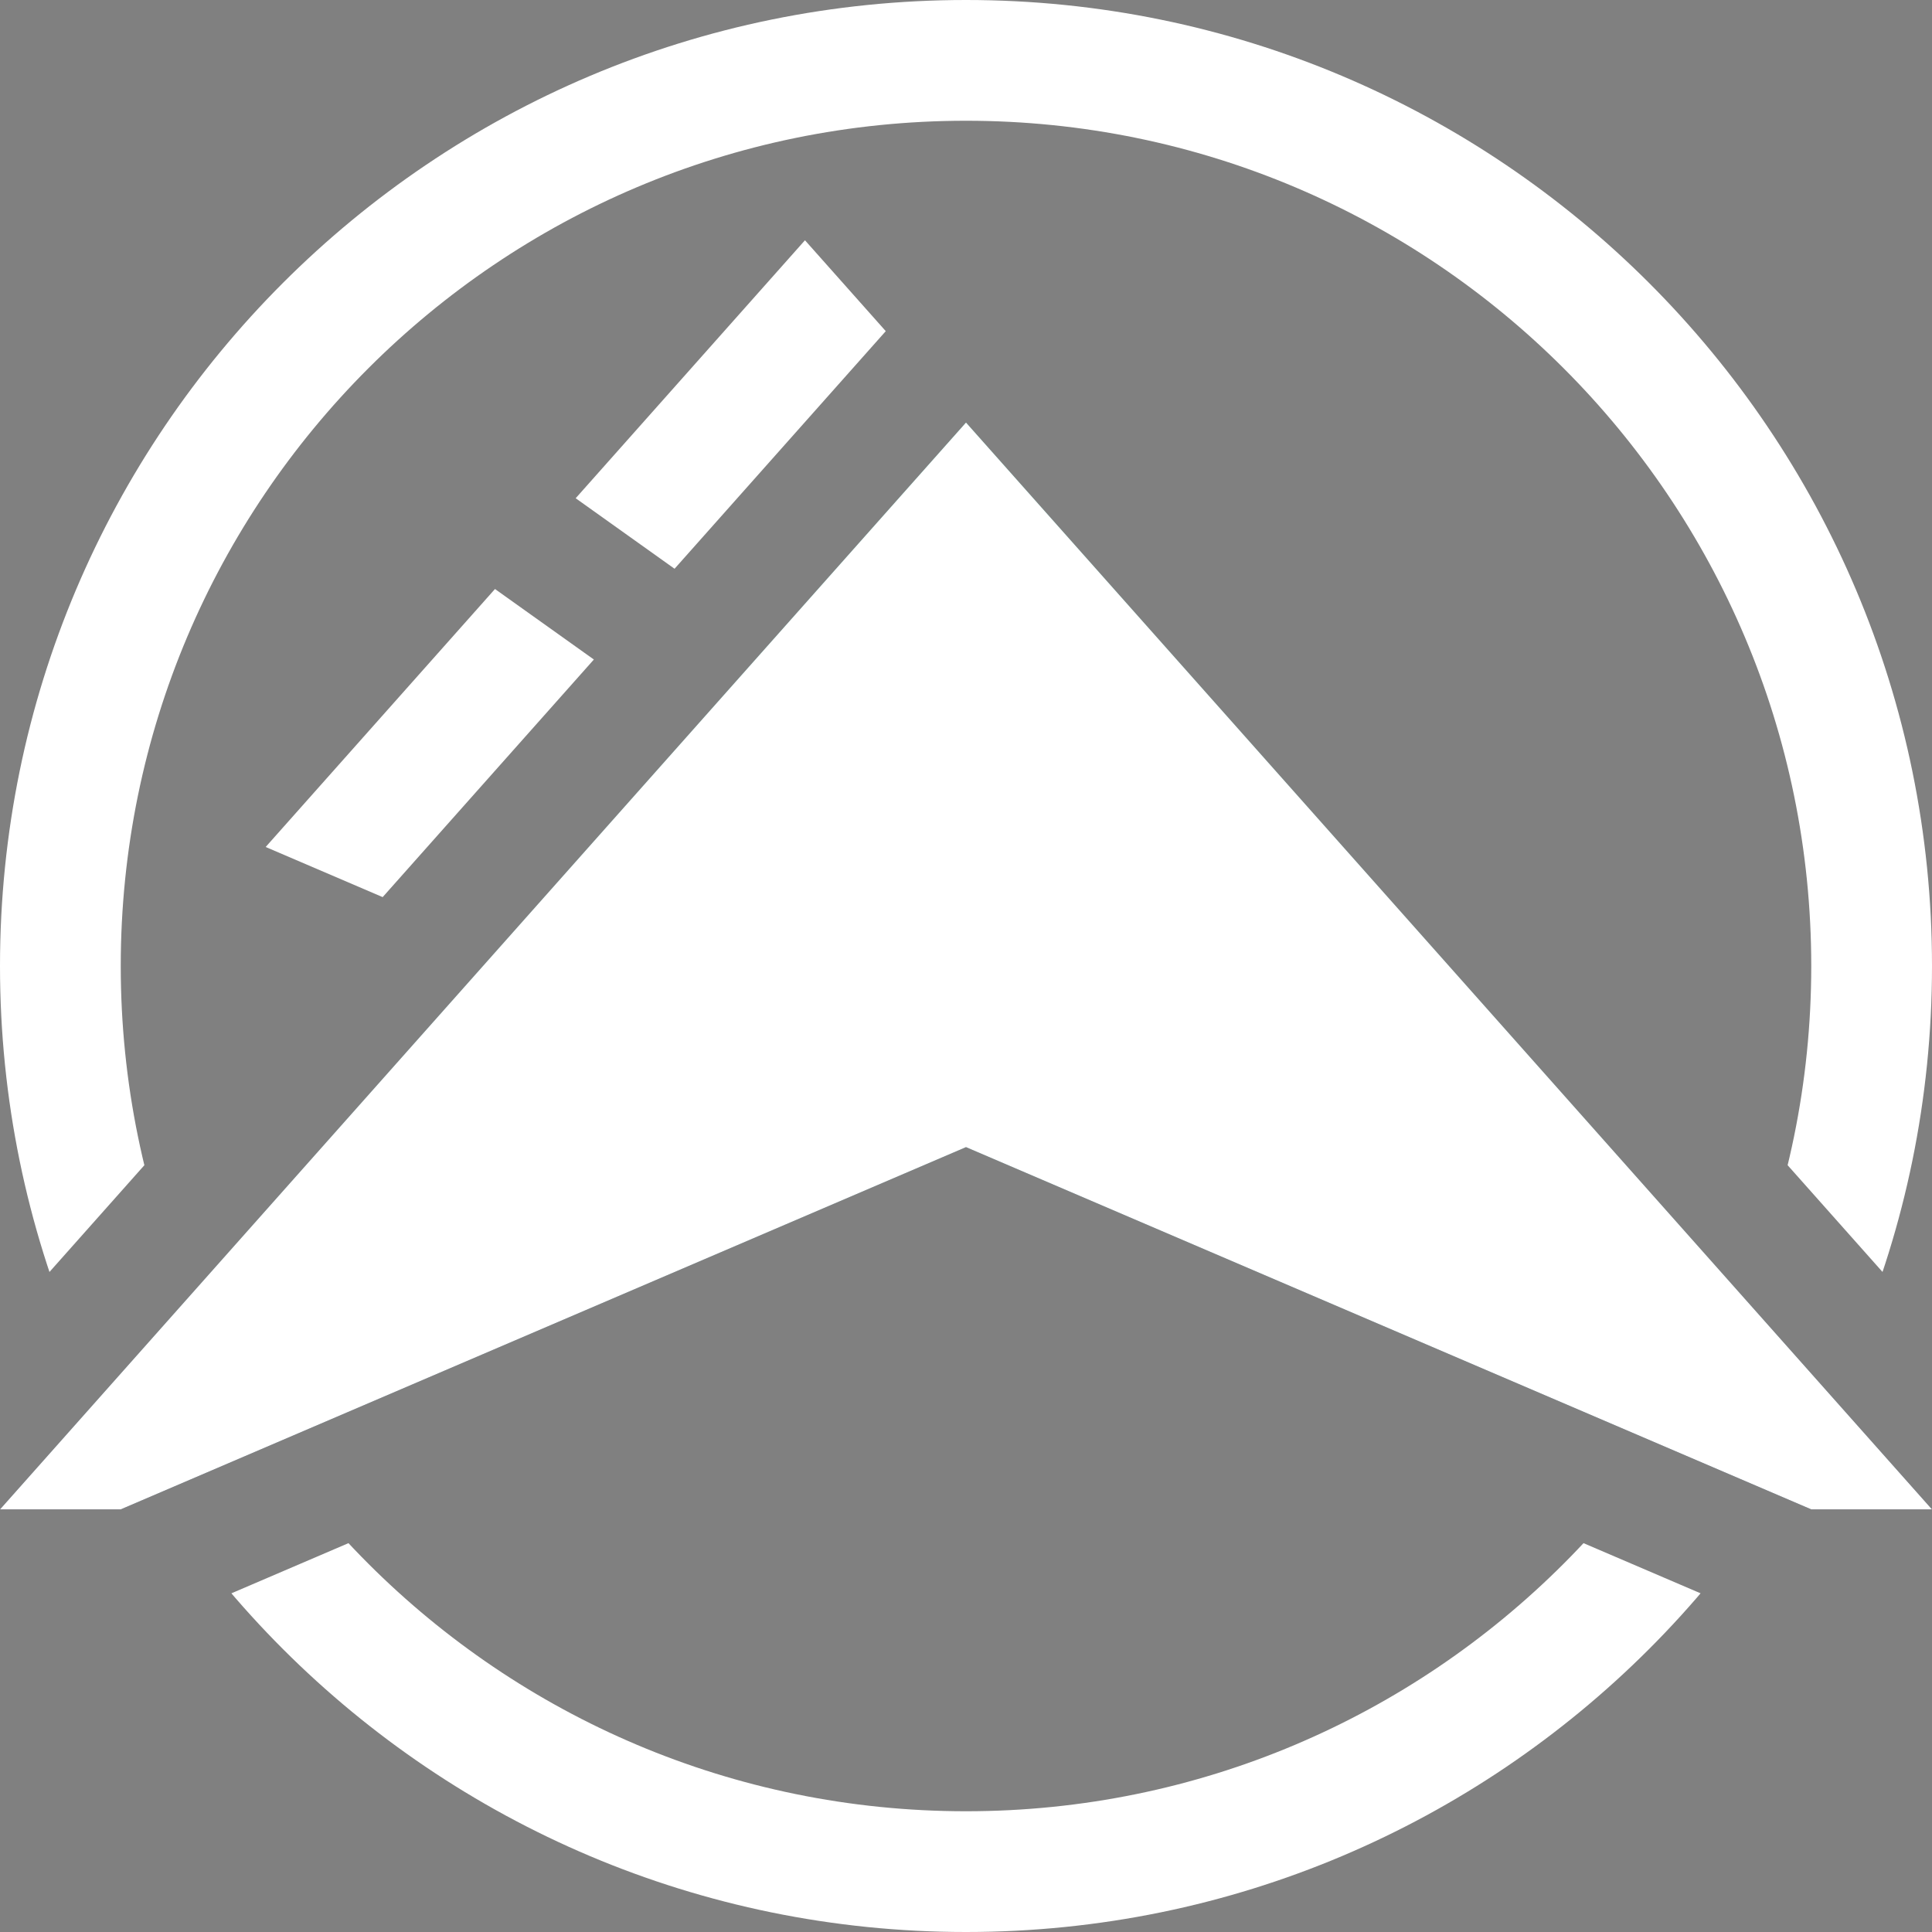 <svg id="Слой_1" data-name="Слой 1" xmlns="http://www.w3.org/2000/svg" xmlns:xlink="http://www.w3.org/1999/xlink" viewBox="0 0 1024 1024">
  <rect x="0" y="0" width="1024" height="1024" fill="#808080" stroke="none"/>
  <defs>
    <style>
      .cls-1 {
        fill: none;
      }

      .cls-2 {
        clip-path: url(#clip-path);
      }

      .cls-3 {
        fill: #fff;
      }

      .cls-4 {
        fill: url(#Безымянный_градиент_66);
      }
    </style>
    <clipPath id="clip-path">
      <path class="cls-1" d="M-512-512V1536H1536V-512ZM-142.52,864,512,127.67,1166.52,864H946.86L512,677.63,77.14,864Z"/>
    </clipPath>
    <linearGradient id="Безымянный_градиент_66" data-name="Безымянный градиент 66" x1="512" y1="800" x2="512" y2="224" gradientUnits="userSpaceOnUse">
      <stop offset="0" stop-color="#25344a"/>
      <stop offset="1" stop-color="#63bead"/>
    </linearGradient>
  </defs>
  <title>aber-logo-white</title>
  <g class="cls-2">
    <path class="cls-3" d="M512,0C229.23,0,0,229.23,0,512s229.23,512,512,512,512-229.23,512-512S794.77,0,512,0Zm0,960C264.58,960,64,759.42,64,512S264.58,64,512,64,960,264.58,960,512,759.42,960,512,960Z"/>
  </g>
  <polygon class="cls-4" points="0 800 64 800 512 608 960 800 1024 800 512 224 0 800"/>
  <polygon class="cls-3" points="0 800 64 800 512 608 960 800 1024 800 512 224 0 800"/>
  <g>
    <polygon class="cls-3" points="357.53 301.45 469.47 175.52 426.65 127.35 305.12 264.08 357.53 301.45"/>
    <polygon class="cls-3" points="262.35 312.19 140.81 448.92 202.82 475.49 314.76 349.56 262.35 312.19"/>
  </g>
</svg>
